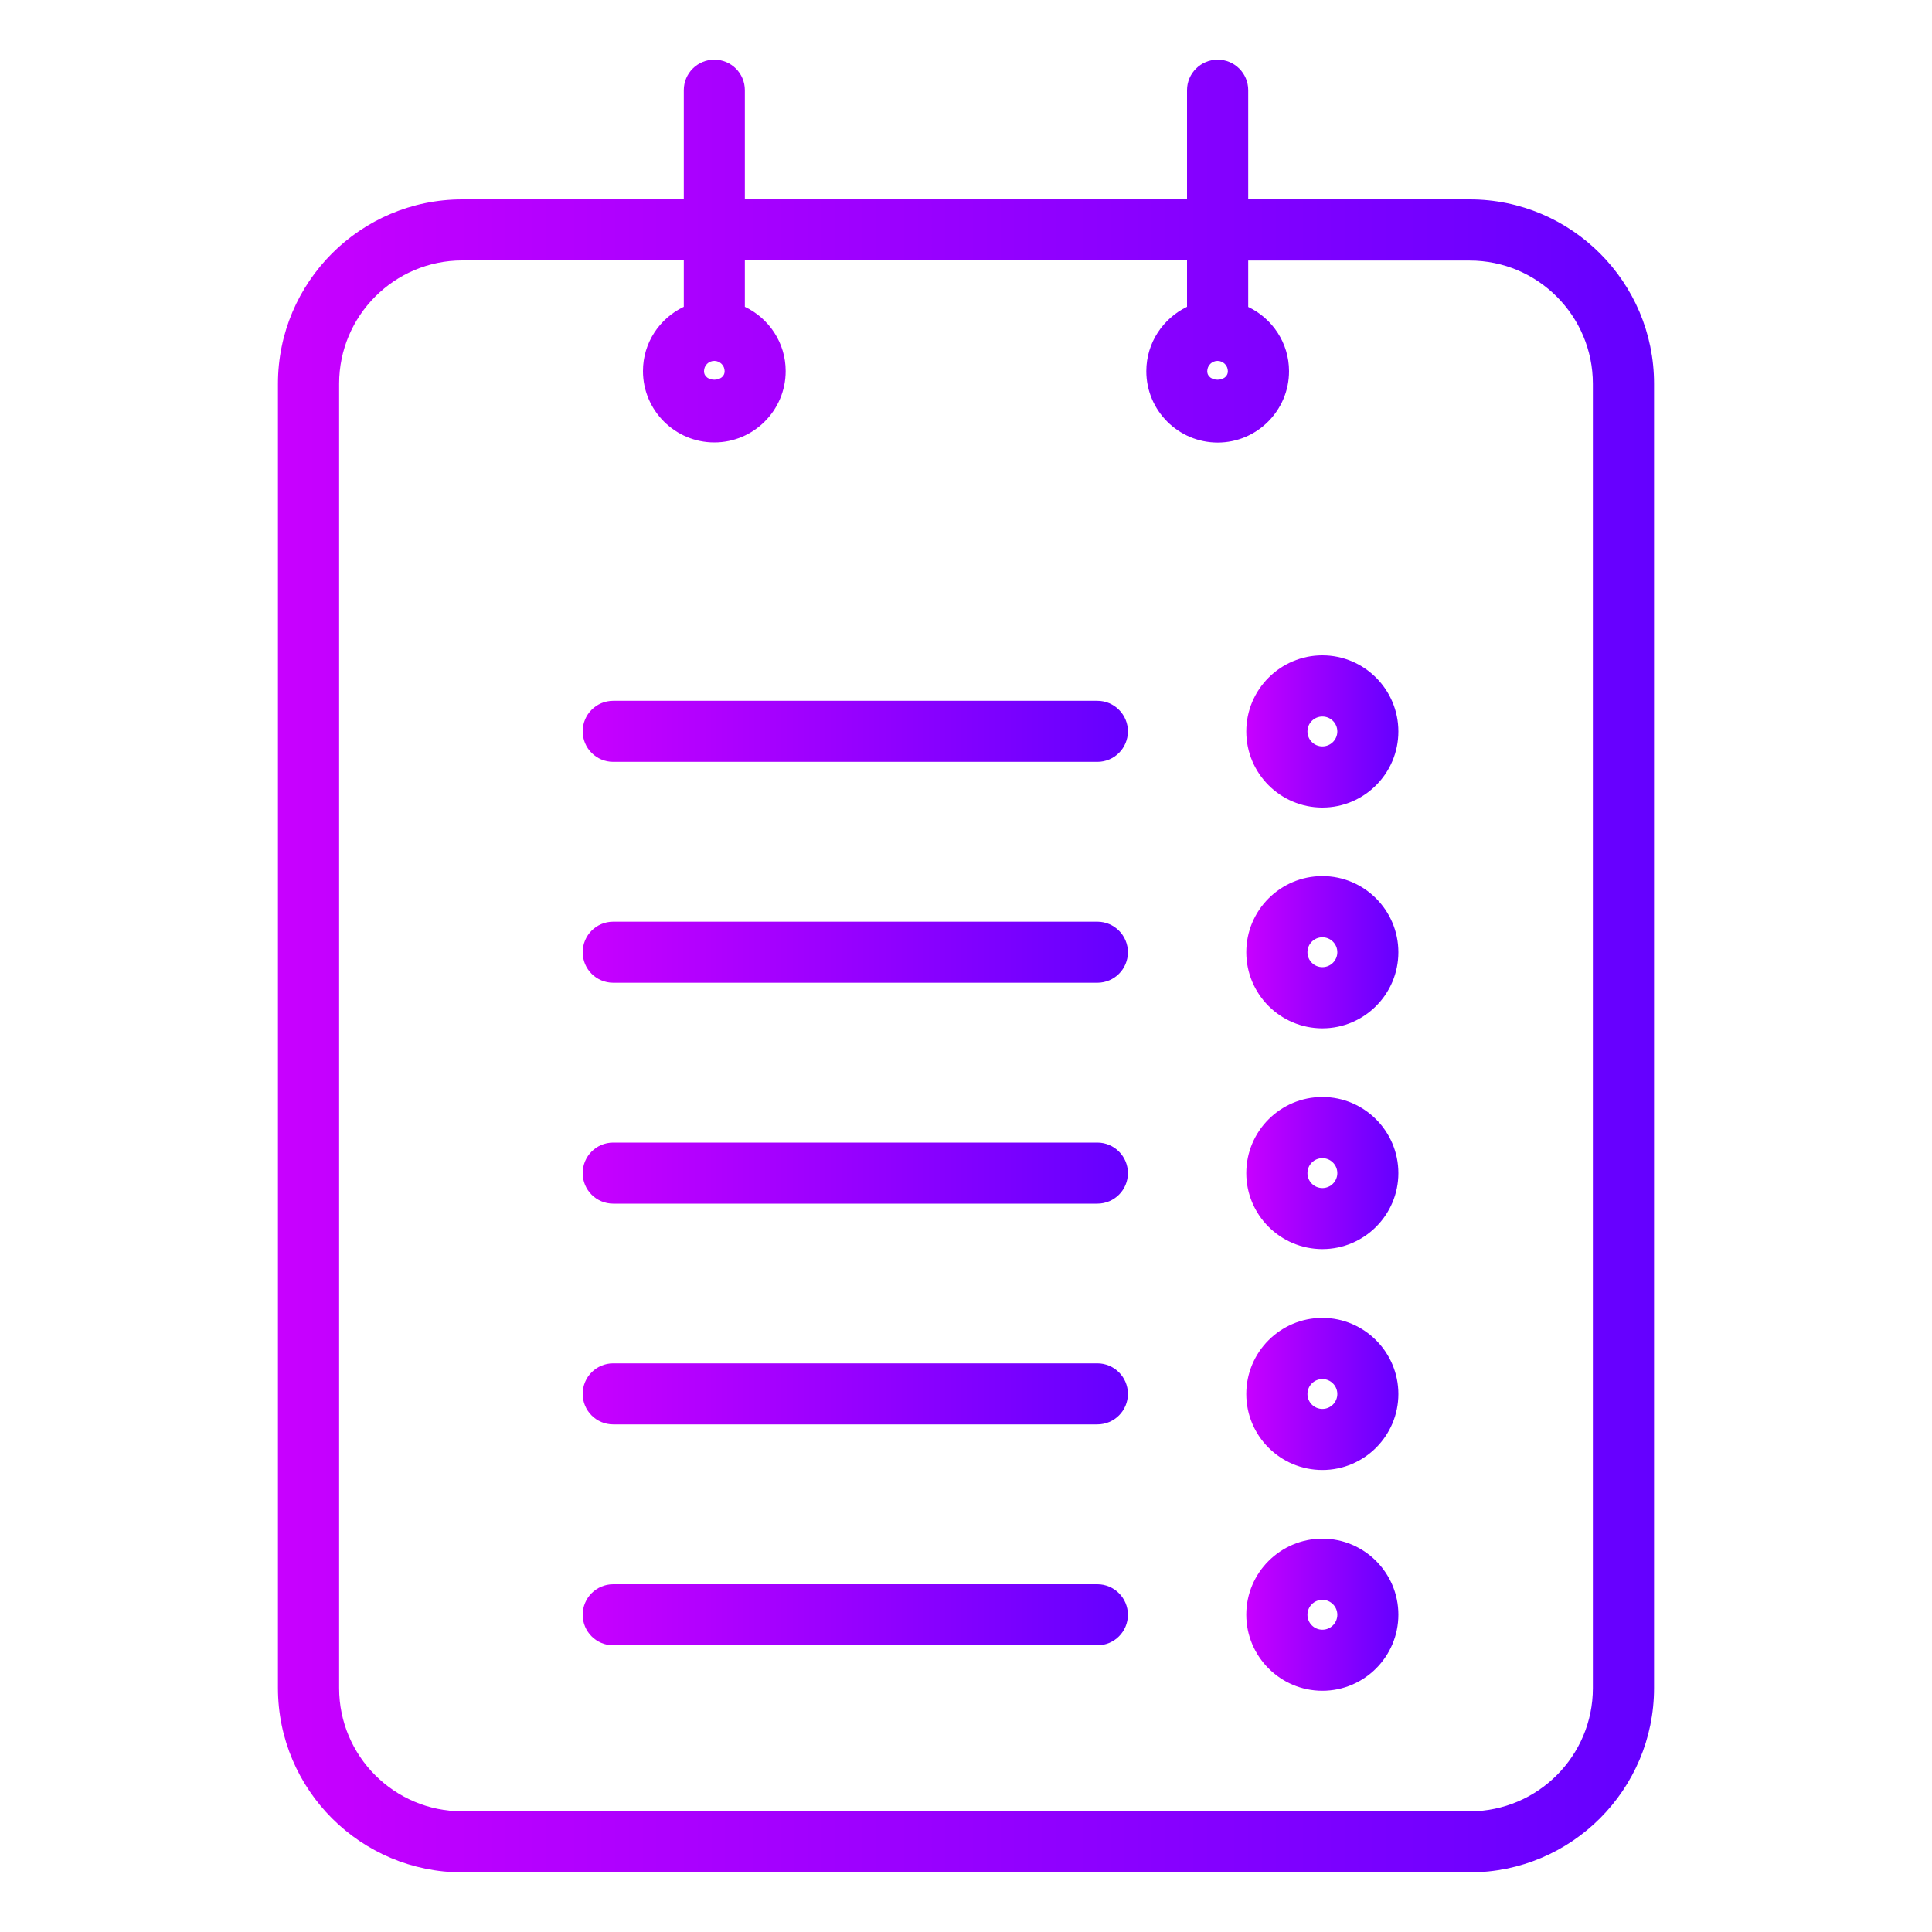 <?xml version="1.0" encoding="utf-8"?>
<!-- Generator: Adobe Illustrator 25.0.0, SVG Export Plug-In . SVG Version: 6.00 Build 0)  -->
<svg version="1.1" id="Capa_1" xmlns="http://www.w3.org/2000/svg" xmlns:xlink="http://www.w3.org/1999/xlink" x="0px" y="0px"
	 viewBox="0 0 150 150" style="enable-background:new 0 0 150 150;" xml:space="preserve">
<style type="text/css">
	.st0{fill:url(#SVGID_1_);}
	.st1{fill:url(#SVGID_2_);}
	.st2{fill:url(#SVGID_3_);}
	.st3{fill:url(#SVGID_4_);}
	.st4{fill:url(#SVGID_5_);}
	.st5{fill:url(#SVGID_6_);}
	.st6{fill:url(#SVGID_7_);}
	.st7{fill:url(#SVGID_8_);}
	.st8{fill:url(#SVGID_9_);}
	.st9{fill:url(#SVGID_10_);}
	.st10{fill:url(#SVGID_11_);}
</style>
<g>
	<linearGradient id="SVGID_1_" gradientUnits="userSpaceOnUse" x1="21.583" y1="75" x2="128.417" y2="75">
		<stop  offset="0" style="stop-color:#C800FF"/>
		<stop  offset="1" style="stop-color:#6400FF"/>
	</linearGradient>
	<path class="st0" d="M114.11,15.48h-17.2V7c0-1.31-1.06-2.37-2.37-2.37S92.16,5.69,92.16,7v8.48H57.83V7
		c0-1.31-1.06-2.37-2.37-2.37c-1.31,0-2.37,1.06-2.37,2.37v8.48h-17.2c-7.89,0-14.31,6.42-14.31,14.31v101.27
		c0,7.89,6.42,14.31,14.31,14.31h78.22c7.89,0,14.31-6.42,14.31-14.31V29.79C128.42,21.9,122,15.48,114.11,15.48L114.11,15.48z
		 M123.67,131.07c0,5.27-4.29,9.56-9.56,9.56H35.89c-5.28,0-9.56-4.29-9.56-9.56V29.79c0-5.28,4.29-9.57,9.56-9.57h17.2v3.6
		c-1.87,0.89-3.17,2.78-3.17,4.99c0,3.06,2.49,5.54,5.54,5.54c3.06,0,5.54-2.49,5.54-5.54c0-2.2-1.3-4.1-3.17-4.99v-3.6h34.33v3.6
		C90.3,24.72,89,26.61,89,28.82c0,3.06,2.49,5.54,5.54,5.54c3.06,0,5.54-2.49,5.54-5.54c0-2.2-1.3-4.1-3.17-4.99l0-3.6h17.2
		c5.28,0,9.56,4.29,9.56,9.57L123.67,131.07z M56.26,28.82c0,0.88-1.6,0.88-1.6,0c0-0.44,0.35-0.8,0.8-0.8
		C55.9,28.02,56.26,28.38,56.26,28.82z M95.33,28.82c0,0.88-1.6,0.88-1.6,0c0-0.44,0.36-0.8,0.8-0.8
		C94.97,28.02,95.33,28.38,95.33,28.82z"/>
	<linearGradient id="SVGID_2_" gradientUnits="userSpaceOnUse" x1="45.234" y1="91.078" x2="87.571" y2="91.078">
		<stop  offset="0" style="stop-color:#C800FF"/>
		<stop  offset="1" style="stop-color:#6400FF"/>
	</linearGradient>
	<path class="st1" d="M85.2,88.71H47.61c-1.31,0-2.37,1.06-2.37,2.37s1.06,2.37,2.37,2.37H85.2c1.31,0,2.37-1.06,2.37-2.37
		S86.5,88.71,85.2,88.71L85.2,88.71z"/>
	<linearGradient id="SVGID_3_" gradientUnits="userSpaceOnUse" x1="45.234" y1="108.224" x2="87.571" y2="108.224">
		<stop  offset="0" style="stop-color:#C800FF"/>
		<stop  offset="1" style="stop-color:#6400FF"/>
	</linearGradient>
	<path class="st2" d="M85.2,105.85H47.61c-1.31,0-2.37,1.06-2.37,2.37c0,1.31,1.06,2.37,2.37,2.37H85.2c1.31,0,2.37-1.06,2.37-2.37
		C87.57,106.91,86.5,105.85,85.2,105.85L85.2,105.85z"/>
	<linearGradient id="SVGID_4_" gradientUnits="userSpaceOnUse" x1="45.234" y1="73.931" x2="87.571" y2="73.931">
		<stop  offset="0" style="stop-color:#C800FF"/>
		<stop  offset="1" style="stop-color:#6400FF"/>
	</linearGradient>
	<path class="st3" d="M85.2,71.56H47.61c-1.31,0-2.37,1.06-2.37,2.37s1.06,2.37,2.37,2.37H85.2c1.31,0,2.37-1.06,2.37-2.37
		C87.57,72.62,86.5,71.56,85.2,71.56L85.2,71.56z"/>
	<linearGradient id="SVGID_5_" gradientUnits="userSpaceOnUse" x1="45.234" y1="125.369" x2="87.571" y2="125.369">
		<stop  offset="0" style="stop-color:#C800FF"/>
		<stop  offset="1" style="stop-color:#6400FF"/>
	</linearGradient>
	<path class="st4" d="M85.2,123H47.61c-1.31,0-2.37,1.06-2.37,2.37s1.06,2.37,2.37,2.37H85.2c1.31,0,2.37-1.06,2.37-2.37
		C87.57,124.06,86.5,123,85.2,123L85.2,123z"/>
	<linearGradient id="SVGID_6_" gradientUnits="userSpaceOnUse" x1="45.234" y1="56.784" x2="87.571" y2="56.784">
		<stop  offset="0" style="stop-color:#C800FF"/>
		<stop  offset="1" style="stop-color:#6400FF"/>
	</linearGradient>
	<path class="st5" d="M85.2,54.41H47.61c-1.31,0-2.37,1.06-2.37,2.37c0,1.31,1.06,2.37,2.37,2.37H85.2c1.31,0,2.37-1.06,2.37-2.37
		C87.57,55.47,86.5,54.41,85.2,54.41L85.2,54.41z"/>
	<linearGradient id="SVGID_7_" gradientUnits="userSpaceOnUse" x1="96.758" y1="56.785" x2="108.571" y2="56.785">
		<stop  offset="0" style="stop-color:#C800FF"/>
		<stop  offset="1" style="stop-color:#6400FF"/>
	</linearGradient>
	<path class="st6" d="M102.67,50.88c-3.26,0-5.91,2.65-5.91,5.91c0,3.26,2.65,5.91,5.91,5.91c3.25,0,5.9-2.65,5.9-5.91
		C108.57,53.53,105.92,50.88,102.67,50.88z M102.67,57.95c-0.64,0-1.16-0.52-1.16-1.16c0-0.64,0.52-1.16,1.16-1.16
		c0.64,0,1.16,0.52,1.16,1.16C103.83,57.43,103.31,57.95,102.67,57.95z"/>
	<linearGradient id="SVGID_8_" gradientUnits="userSpaceOnUse" x1="96.758" y1="73.932" x2="108.571" y2="73.932">
		<stop  offset="0" style="stop-color:#C800FF"/>
		<stop  offset="1" style="stop-color:#6400FF"/>
	</linearGradient>
	<path class="st7" d="M102.67,68.02c-3.26,0-5.91,2.65-5.91,5.91s2.65,5.91,5.91,5.91c3.25,0,5.9-2.65,5.9-5.91
		S105.92,68.02,102.67,68.02L102.67,68.02z M102.67,75.09c-0.64,0-1.16-0.52-1.16-1.16s0.52-1.16,1.16-1.16
		c0.64,0,1.16,0.52,1.16,1.16S103.31,75.09,102.67,75.09z"/>
	<linearGradient id="SVGID_9_" gradientUnits="userSpaceOnUse" x1="96.758" y1="91.077" x2="108.571" y2="91.077">
		<stop  offset="0" style="stop-color:#C800FF"/>
		<stop  offset="1" style="stop-color:#6400FF"/>
	</linearGradient>
	<path class="st8" d="M102.67,85.17c-3.26,0-5.91,2.65-5.91,5.91c0,3.25,2.65,5.9,5.91,5.9c3.25,0,5.9-2.65,5.9-5.9
		C108.57,87.82,105.92,85.17,102.67,85.17z M102.67,92.24c-0.64,0-1.16-0.52-1.16-1.16c0-0.64,0.52-1.16,1.16-1.16
		c0.64,0,1.16,0.52,1.16,1.16C103.83,91.72,103.31,92.24,102.67,92.24z"/>
	<linearGradient id="SVGID_10_" gradientUnits="userSpaceOnUse" x1="96.758" y1="108.224" x2="108.571" y2="108.224">
		<stop  offset="0" style="stop-color:#C800FF"/>
		<stop  offset="1" style="stop-color:#6400FF"/>
	</linearGradient>
	<path class="st9" d="M102.67,102.32c-3.26,0-5.91,2.65-5.91,5.91s2.65,5.9,5.91,5.9c3.25,0,5.9-2.65,5.9-5.9
		S105.92,102.32,102.67,102.32z M102.67,109.39c-0.64,0-1.16-0.52-1.16-1.16c0-0.64,0.52-1.16,1.16-1.16c0.64,0,1.16,0.52,1.16,1.16
		C103.83,108.87,103.31,109.39,102.67,109.39z"/>
	<linearGradient id="SVGID_11_" gradientUnits="userSpaceOnUse" x1="96.758" y1="125.371" x2="108.571" y2="125.371">
		<stop  offset="0" style="stop-color:#C800FF"/>
		<stop  offset="1" style="stop-color:#6400FF"/>
	</linearGradient>
	<path class="st10" d="M102.67,119.46c-3.26,0-5.91,2.65-5.91,5.9c0,3.26,2.65,5.91,5.91,5.91c3.25,0,5.9-2.65,5.9-5.91
		C108.57,122.11,105.92,119.46,102.67,119.46z M102.67,126.53c-0.64,0-1.16-0.52-1.16-1.16c0-0.64,0.52-1.16,1.16-1.16
		c0.64,0,1.16,0.52,1.16,1.16C103.83,126.01,103.31,126.53,102.67,126.53z"/>
</g>
</svg>
